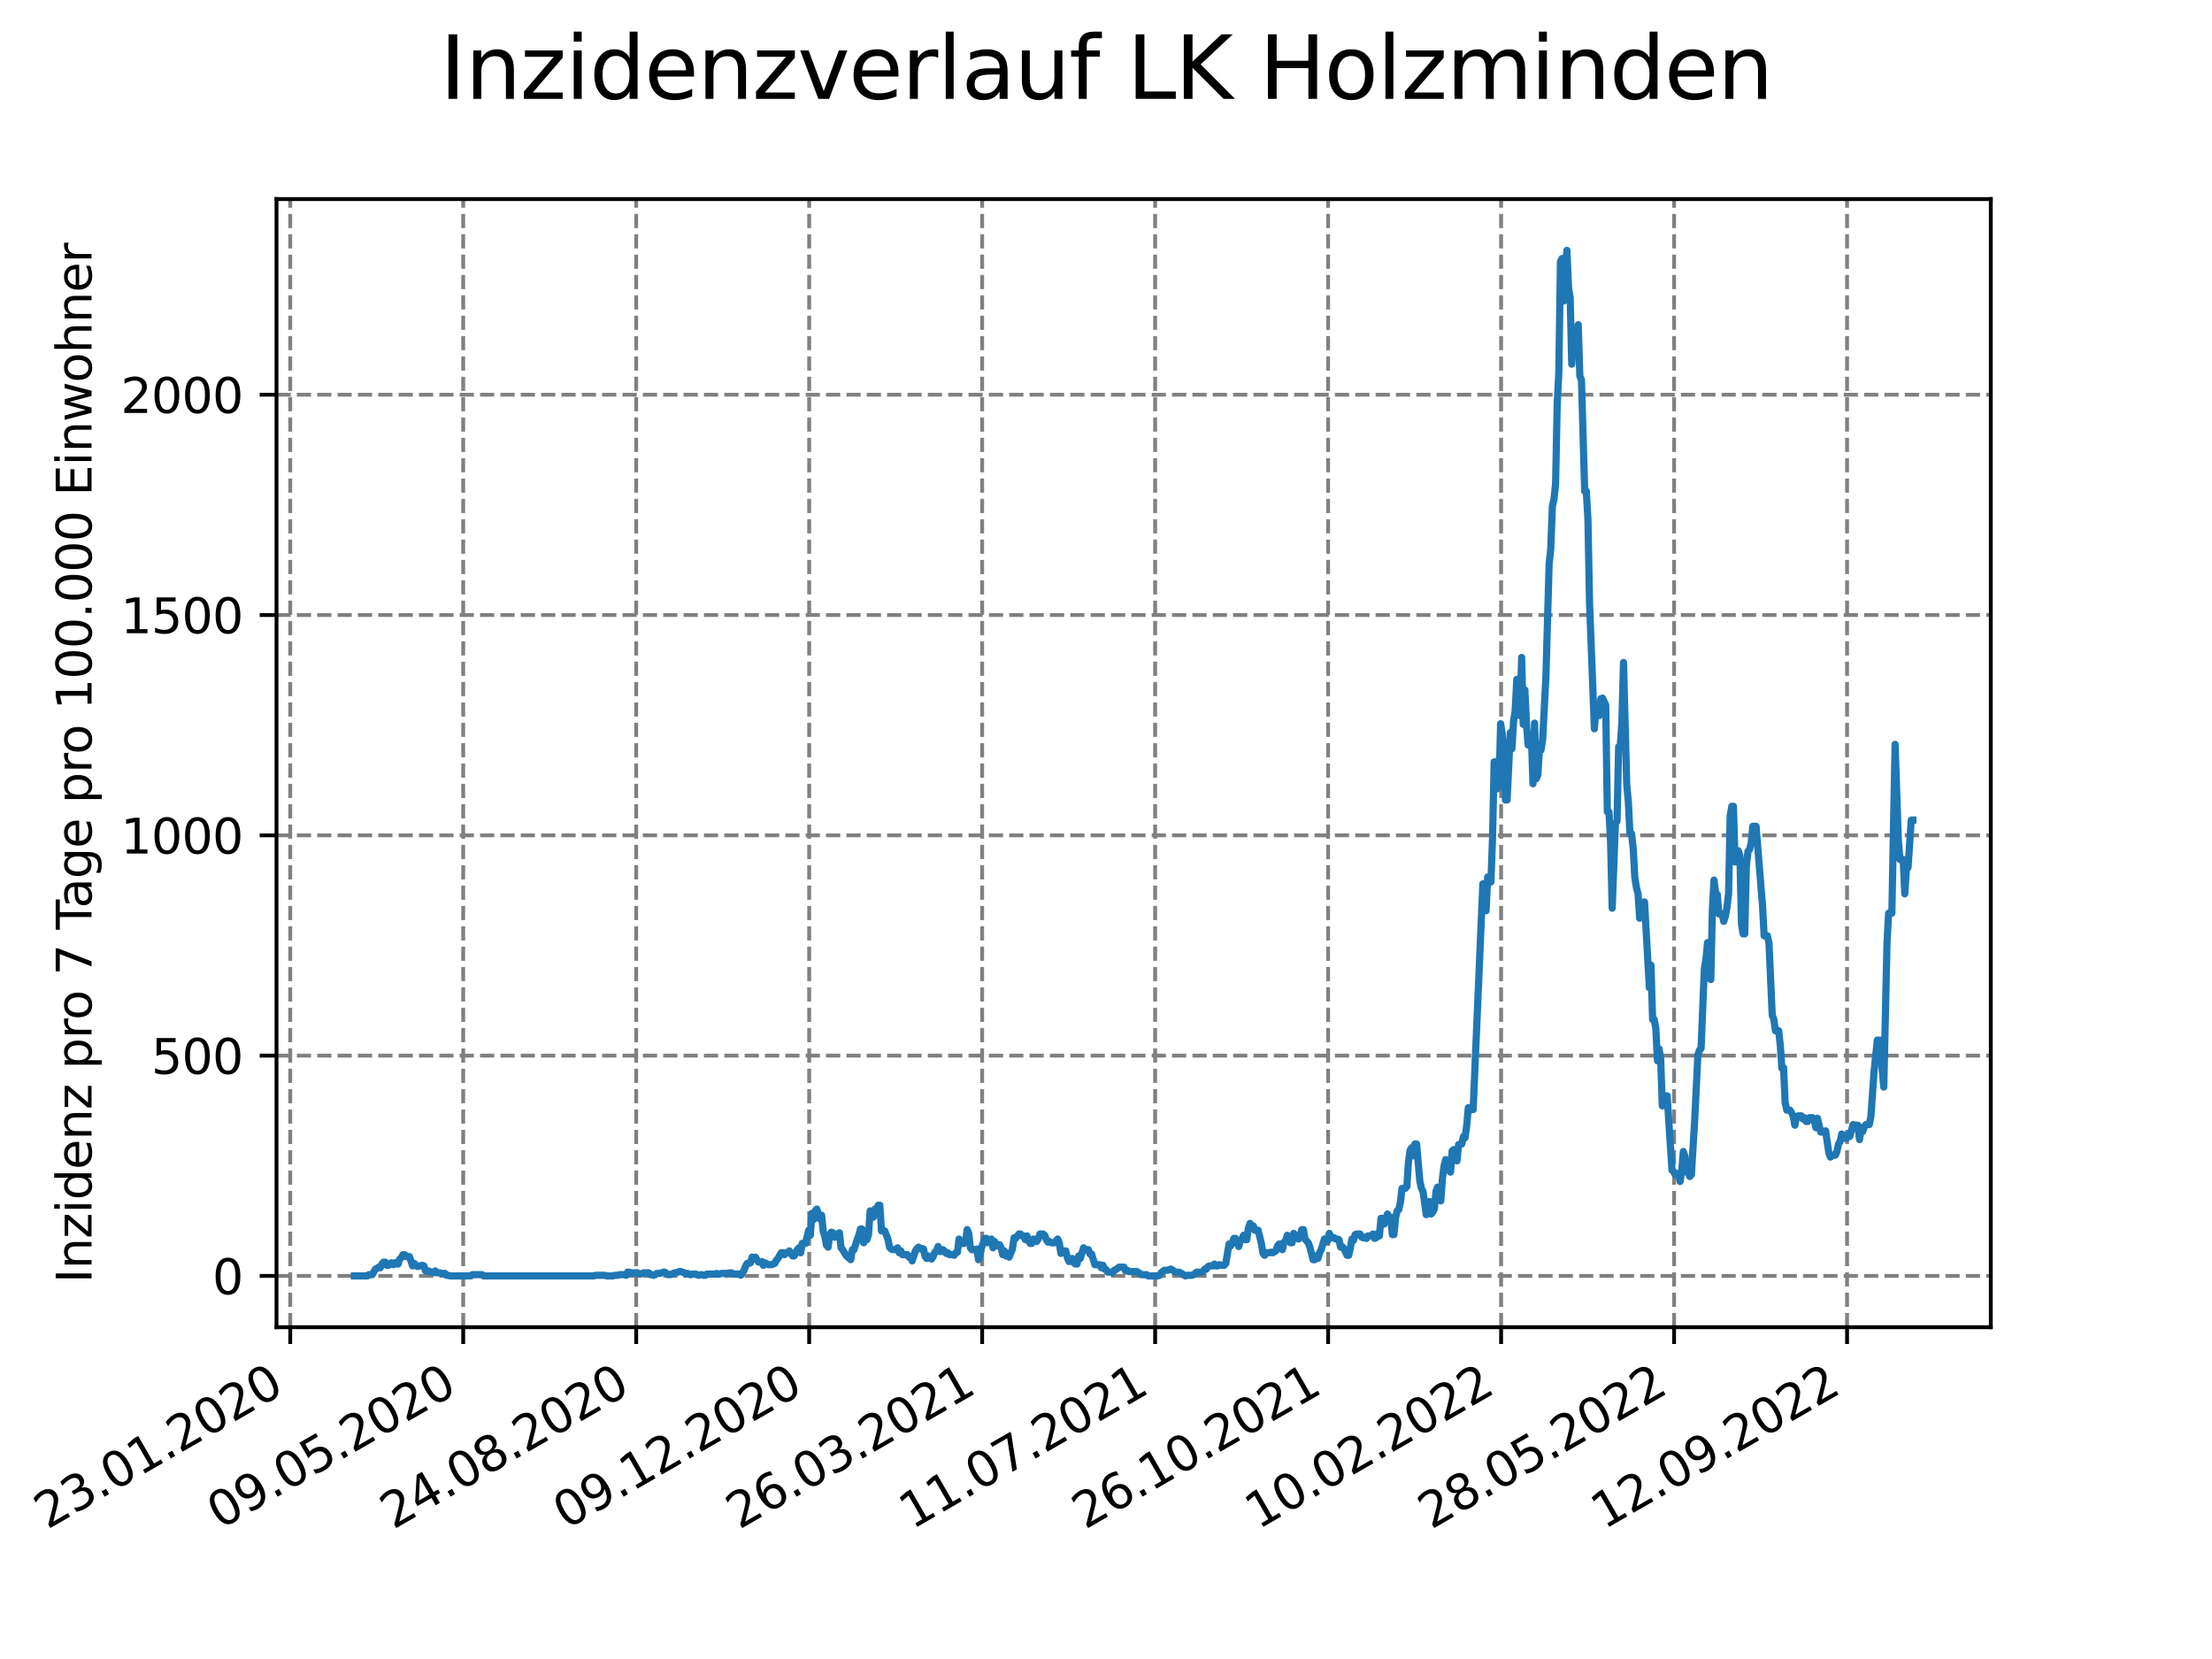 <?xml version="1.0" encoding="utf-8" standalone="no"?>
<!DOCTYPE svg PUBLIC "-//W3C//DTD SVG 1.1//EN"
  "http://www.w3.org/Graphics/SVG/1.1/DTD/svg11.dtd">
<svg xmlns:xlink="http://www.w3.org/1999/xlink" width="460.8pt" height="345.6pt" viewBox="0 0 460.8 345.6" xmlns="http://www.w3.org/2000/svg" version="1.1">
 <defs>
  <style type="text/css">*{stroke-linejoin: round; stroke-linecap: butt}</style>
 </defs>
 <g id="figure_1">
  <g id="patch_1">
   <path d="M 0 345.6 
L 460.8 345.6 
L 460.8 0 
L 0 0 
z
" style="fill: #ffffff"/>
  </g>
  <g id="axes_1">
   <g id="patch_2">
    <path d="M 57.6 276.48 
L 414.72 276.48 
L 414.72 41.472 
L 57.6 41.472 
z
" style="fill: #ffffff"/>
   </g>
   <g id="matplotlib.axis_1">
    <g id="xtick_1">
     <g id="line2d_1">
      <path d="M 60.46 276.48 
L 60.46 41.472 
" clip-path="url(#pd2c8b1f135)" style="fill: none; stroke-dasharray: 2.96,1.28; stroke-dashoffset: 0; stroke: #808080; stroke-width: 0.8"/>
     </g>
     <g id="line2d_2">
      <defs>
       <path id="m8e49248d41" d="M 0 0 
L 0 3.5 
" style="stroke: #000000; stroke-width: 0.8"/>
      </defs>
      <g>
       <use xlink:href="#m8e49248d41" x="60.46" y="276.48" style="stroke: #000000; stroke-width: 0.8"/>
      </g>
     </g>
     <g id="text_1">
      <!-- 23.01.2020 -->
      <g transform="translate(9.835 318.689) rotate(-30) scale(0.1 -0.1)">
       <defs>
        <path id="DejaVuSans-32" d="M 1228 531 
L 3431 531 
L 3431 0 
L 469 0 
L 469 531 
Q 828 903 1448 1529 
Q 2069 2156 2228 2338 
Q 2531 2678 2651 2914 
Q 2772 3150 2772 3378 
Q 2772 3750 2511 3984 
Q 2250 4219 1831 4219 
Q 1534 4219 1204 4116 
Q 875 4013 500 3803 
L 500 4441 
Q 881 4594 1212 4672 
Q 1544 4750 1819 4750 
Q 2544 4750 2975 4387 
Q 3406 4025 3406 3419 
Q 3406 3131 3298 2873 
Q 3191 2616 2906 2266 
Q 2828 2175 2409 1742 
Q 1991 1309 1228 531 
z
" transform="scale(0.016)"/>
        <path id="DejaVuSans-33" d="M 2597 2516 
Q 3050 2419 3304 2112 
Q 3559 1806 3559 1356 
Q 3559 666 3084 287 
Q 2609 -91 1734 -91 
Q 1441 -91 1130 -33 
Q 819 25 488 141 
L 488 750 
Q 750 597 1062 519 
Q 1375 441 1716 441 
Q 2309 441 2620 675 
Q 2931 909 2931 1356 
Q 2931 1769 2642 2001 
Q 2353 2234 1838 2234 
L 1294 2234 
L 1294 2753 
L 1863 2753 
Q 2328 2753 2575 2939 
Q 2822 3125 2822 3475 
Q 2822 3834 2567 4026 
Q 2313 4219 1838 4219 
Q 1578 4219 1281 4162 
Q 984 4106 628 3988 
L 628 4550 
Q 988 4650 1302 4700 
Q 1616 4750 1894 4750 
Q 2613 4750 3031 4423 
Q 3450 4097 3450 3541 
Q 3450 3153 3228 2886 
Q 3006 2619 2597 2516 
z
" transform="scale(0.016)"/>
        <path id="DejaVuSans-2e" d="M 684 794 
L 1344 794 
L 1344 0 
L 684 0 
L 684 794 
z
" transform="scale(0.016)"/>
        <path id="DejaVuSans-30" d="M 2034 4250 
Q 1547 4250 1301 3770 
Q 1056 3291 1056 2328 
Q 1056 1369 1301 889 
Q 1547 409 2034 409 
Q 2525 409 2770 889 
Q 3016 1369 3016 2328 
Q 3016 3291 2770 3770 
Q 2525 4250 2034 4250 
z
M 2034 4750 
Q 2819 4750 3233 4129 
Q 3647 3509 3647 2328 
Q 3647 1150 3233 529 
Q 2819 -91 2034 -91 
Q 1250 -91 836 529 
Q 422 1150 422 2328 
Q 422 3509 836 4129 
Q 1250 4750 2034 4750 
z
" transform="scale(0.016)"/>
        <path id="DejaVuSans-31" d="M 794 531 
L 1825 531 
L 1825 4091 
L 703 3866 
L 703 4441 
L 1819 4666 
L 2450 4666 
L 2450 531 
L 3481 531 
L 3481 0 
L 794 0 
L 794 531 
z
" transform="scale(0.016)"/>
       </defs>
       <use xlink:href="#DejaVuSans-32"/>
       <use xlink:href="#DejaVuSans-33" x="63.623"/>
       <use xlink:href="#DejaVuSans-2e" x="127.246"/>
       <use xlink:href="#DejaVuSans-30" x="159.033"/>
       <use xlink:href="#DejaVuSans-31" x="222.656"/>
       <use xlink:href="#DejaVuSans-2e" x="286.279"/>
       <use xlink:href="#DejaVuSans-32" x="318.066"/>
       <use xlink:href="#DejaVuSans-30" x="381.689"/>
       <use xlink:href="#DejaVuSans-32" x="445.312"/>
       <use xlink:href="#DejaVuSans-30" x="508.936"/>
      </g>
     </g>
    </g>
    <g id="xtick_2">
     <g id="line2d_3">
      <path d="M 96.495 276.48 
L 96.495 41.472 
" clip-path="url(#pd2c8b1f135)" style="fill: none; stroke-dasharray: 2.96,1.28; stroke-dashoffset: 0; stroke: #808080; stroke-width: 0.8"/>
     </g>
     <g id="line2d_4">
      <g>
       <use xlink:href="#m8e49248d41" x="96.495" y="276.48" style="stroke: #000000; stroke-width: 0.8"/>
      </g>
     </g>
     <g id="text_2">
      <!-- 09.05.2020 -->
      <g transform="translate(45.87 318.689) rotate(-30) scale(0.1 -0.1)">
       <defs>
        <path id="DejaVuSans-39" d="M 703 97 
L 703 672 
Q 941 559 1184 500 
Q 1428 441 1663 441 
Q 2288 441 2617 861 
Q 2947 1281 2994 2138 
Q 2813 1869 2534 1725 
Q 2256 1581 1919 1581 
Q 1219 1581 811 2004 
Q 403 2428 403 3163 
Q 403 3881 828 4315 
Q 1253 4750 1959 4750 
Q 2769 4750 3195 4129 
Q 3622 3509 3622 2328 
Q 3622 1225 3098 567 
Q 2575 -91 1691 -91 
Q 1453 -91 1209 -44 
Q 966 3 703 97 
z
M 1959 2075 
Q 2384 2075 2632 2365 
Q 2881 2656 2881 3163 
Q 2881 3666 2632 3958 
Q 2384 4250 1959 4250 
Q 1534 4250 1286 3958 
Q 1038 3666 1038 3163 
Q 1038 2656 1286 2365 
Q 1534 2075 1959 2075 
z
" transform="scale(0.016)"/>
        <path id="DejaVuSans-35" d="M 691 4666 
L 3169 4666 
L 3169 4134 
L 1269 4134 
L 1269 2991 
Q 1406 3038 1543 3061 
Q 1681 3084 1819 3084 
Q 2600 3084 3056 2656 
Q 3513 2228 3513 1497 
Q 3513 744 3044 326 
Q 2575 -91 1722 -91 
Q 1428 -91 1123 -41 
Q 819 9 494 109 
L 494 744 
Q 775 591 1075 516 
Q 1375 441 1709 441 
Q 2250 441 2565 725 
Q 2881 1009 2881 1497 
Q 2881 1984 2565 2268 
Q 2250 2553 1709 2553 
Q 1456 2553 1204 2497 
Q 953 2441 691 2322 
L 691 4666 
z
" transform="scale(0.016)"/>
       </defs>
       <use xlink:href="#DejaVuSans-30"/>
       <use xlink:href="#DejaVuSans-39" x="63.623"/>
       <use xlink:href="#DejaVuSans-2e" x="127.246"/>
       <use xlink:href="#DejaVuSans-30" x="159.033"/>
       <use xlink:href="#DejaVuSans-35" x="222.656"/>
       <use xlink:href="#DejaVuSans-2e" x="286.279"/>
       <use xlink:href="#DejaVuSans-32" x="318.066"/>
       <use xlink:href="#DejaVuSans-30" x="381.689"/>
       <use xlink:href="#DejaVuSans-32" x="445.312"/>
       <use xlink:href="#DejaVuSans-30" x="508.936"/>
      </g>
     </g>
    </g>
    <g id="xtick_3">
     <g id="line2d_5">
      <path d="M 132.53 276.48 
L 132.53 41.472 
" clip-path="url(#pd2c8b1f135)" style="fill: none; stroke-dasharray: 2.96,1.28; stroke-dashoffset: 0; stroke: #808080; stroke-width: 0.8"/>
     </g>
     <g id="line2d_6">
      <g>
       <use xlink:href="#m8e49248d41" x="132.53" y="276.48" style="stroke: #000000; stroke-width: 0.8"/>
      </g>
     </g>
     <g id="text_3">
      <!-- 24.08.2020 -->
      <g transform="translate(81.905 318.689) rotate(-30) scale(0.1 -0.1)">
       <defs>
        <path id="DejaVuSans-34" d="M 2419 4116 
L 825 1625 
L 2419 1625 
L 2419 4116 
z
M 2253 4666 
L 3047 4666 
L 3047 1625 
L 3713 1625 
L 3713 1100 
L 3047 1100 
L 3047 0 
L 2419 0 
L 2419 1100 
L 313 1100 
L 313 1709 
L 2253 4666 
z
" transform="scale(0.016)"/>
        <path id="DejaVuSans-38" d="M 2034 2216 
Q 1584 2216 1326 1975 
Q 1069 1734 1069 1313 
Q 1069 891 1326 650 
Q 1584 409 2034 409 
Q 2484 409 2743 651 
Q 3003 894 3003 1313 
Q 3003 1734 2745 1975 
Q 2488 2216 2034 2216 
z
M 1403 2484 
Q 997 2584 770 2862 
Q 544 3141 544 3541 
Q 544 4100 942 4425 
Q 1341 4750 2034 4750 
Q 2731 4750 3128 4425 
Q 3525 4100 3525 3541 
Q 3525 3141 3298 2862 
Q 3072 2584 2669 2484 
Q 3125 2378 3379 2068 
Q 3634 1759 3634 1313 
Q 3634 634 3220 271 
Q 2806 -91 2034 -91 
Q 1263 -91 848 271 
Q 434 634 434 1313 
Q 434 1759 690 2068 
Q 947 2378 1403 2484 
z
M 1172 3481 
Q 1172 3119 1398 2916 
Q 1625 2713 2034 2713 
Q 2441 2713 2670 2916 
Q 2900 3119 2900 3481 
Q 2900 3844 2670 4047 
Q 2441 4250 2034 4250 
Q 1625 4250 1398 4047 
Q 1172 3844 1172 3481 
z
" transform="scale(0.016)"/>
       </defs>
       <use xlink:href="#DejaVuSans-32"/>
       <use xlink:href="#DejaVuSans-34" x="63.623"/>
       <use xlink:href="#DejaVuSans-2e" x="127.246"/>
       <use xlink:href="#DejaVuSans-30" x="159.033"/>
       <use xlink:href="#DejaVuSans-38" x="222.656"/>
       <use xlink:href="#DejaVuSans-2e" x="286.279"/>
       <use xlink:href="#DejaVuSans-32" x="318.066"/>
       <use xlink:href="#DejaVuSans-30" x="381.689"/>
       <use xlink:href="#DejaVuSans-32" x="445.312"/>
       <use xlink:href="#DejaVuSans-30" x="508.936"/>
      </g>
     </g>
    </g>
    <g id="xtick_4">
     <g id="line2d_7">
      <path d="M 168.566 276.48 
L 168.566 41.472 
" clip-path="url(#pd2c8b1f135)" style="fill: none; stroke-dasharray: 2.96,1.28; stroke-dashoffset: 0; stroke: #808080; stroke-width: 0.8"/>
     </g>
     <g id="line2d_8">
      <g>
       <use xlink:href="#m8e49248d41" x="168.566" y="276.48" style="stroke: #000000; stroke-width: 0.8"/>
      </g>
     </g>
     <g id="text_4">
      <!-- 09.12.2020 -->
      <g transform="translate(117.941 318.689) rotate(-30) scale(0.1 -0.1)">
       <use xlink:href="#DejaVuSans-30"/>
       <use xlink:href="#DejaVuSans-39" x="63.623"/>
       <use xlink:href="#DejaVuSans-2e" x="127.246"/>
       <use xlink:href="#DejaVuSans-31" x="159.033"/>
       <use xlink:href="#DejaVuSans-32" x="222.656"/>
       <use xlink:href="#DejaVuSans-2e" x="286.279"/>
       <use xlink:href="#DejaVuSans-32" x="318.066"/>
       <use xlink:href="#DejaVuSans-30" x="381.689"/>
       <use xlink:href="#DejaVuSans-32" x="445.312"/>
       <use xlink:href="#DejaVuSans-30" x="508.936"/>
      </g>
     </g>
    </g>
    <g id="xtick_5">
     <g id="line2d_9">
      <path d="M 204.601 276.48 
L 204.601 41.472 
" clip-path="url(#pd2c8b1f135)" style="fill: none; stroke-dasharray: 2.96,1.28; stroke-dashoffset: 0; stroke: #808080; stroke-width: 0.8"/>
     </g>
     <g id="line2d_10">
      <g>
       <use xlink:href="#m8e49248d41" x="204.601" y="276.48" style="stroke: #000000; stroke-width: 0.8"/>
      </g>
     </g>
     <g id="text_5">
      <!-- 26.03.2021 -->
      <g transform="translate(153.976 318.689) rotate(-30) scale(0.1 -0.1)">
       <defs>
        <path id="DejaVuSans-36" d="M 2113 2584 
Q 1688 2584 1439 2293 
Q 1191 2003 1191 1497 
Q 1191 994 1439 701 
Q 1688 409 2113 409 
Q 2538 409 2786 701 
Q 3034 994 3034 1497 
Q 3034 2003 2786 2293 
Q 2538 2584 2113 2584 
z
M 3366 4563 
L 3366 3988 
Q 3128 4100 2886 4159 
Q 2644 4219 2406 4219 
Q 1781 4219 1451 3797 
Q 1122 3375 1075 2522 
Q 1259 2794 1537 2939 
Q 1816 3084 2150 3084 
Q 2853 3084 3261 2657 
Q 3669 2231 3669 1497 
Q 3669 778 3244 343 
Q 2819 -91 2113 -91 
Q 1303 -91 875 529 
Q 447 1150 447 2328 
Q 447 3434 972 4092 
Q 1497 4750 2381 4750 
Q 2619 4750 2861 4703 
Q 3103 4656 3366 4563 
z
" transform="scale(0.016)"/>
       </defs>
       <use xlink:href="#DejaVuSans-32"/>
       <use xlink:href="#DejaVuSans-36" x="63.623"/>
       <use xlink:href="#DejaVuSans-2e" x="127.246"/>
       <use xlink:href="#DejaVuSans-30" x="159.033"/>
       <use xlink:href="#DejaVuSans-33" x="222.656"/>
       <use xlink:href="#DejaVuSans-2e" x="286.279"/>
       <use xlink:href="#DejaVuSans-32" x="318.066"/>
       <use xlink:href="#DejaVuSans-30" x="381.689"/>
       <use xlink:href="#DejaVuSans-32" x="445.312"/>
       <use xlink:href="#DejaVuSans-31" x="508.936"/>
      </g>
     </g>
    </g>
    <g id="xtick_6">
     <g id="line2d_11">
      <path d="M 240.636 276.48 
L 240.636 41.472 
" clip-path="url(#pd2c8b1f135)" style="fill: none; stroke-dasharray: 2.96,1.28; stroke-dashoffset: 0; stroke: #808080; stroke-width: 0.8"/>
     </g>
     <g id="line2d_12">
      <g>
       <use xlink:href="#m8e49248d41" x="240.636" y="276.48" style="stroke: #000000; stroke-width: 0.8"/>
      </g>
     </g>
     <g id="text_6">
      <!-- 11.07.2021 -->
      <g transform="translate(190.011 318.689) rotate(-30) scale(0.1 -0.1)">
       <defs>
        <path id="DejaVuSans-37" d="M 525 4666 
L 3525 4666 
L 3525 4397 
L 1831 0 
L 1172 0 
L 2766 4134 
L 525 4134 
L 525 4666 
z
" transform="scale(0.016)"/>
       </defs>
       <use xlink:href="#DejaVuSans-31"/>
       <use xlink:href="#DejaVuSans-31" x="63.623"/>
       <use xlink:href="#DejaVuSans-2e" x="127.246"/>
       <use xlink:href="#DejaVuSans-30" x="159.033"/>
       <use xlink:href="#DejaVuSans-37" x="222.656"/>
       <use xlink:href="#DejaVuSans-2e" x="286.279"/>
       <use xlink:href="#DejaVuSans-32" x="318.066"/>
       <use xlink:href="#DejaVuSans-30" x="381.689"/>
       <use xlink:href="#DejaVuSans-32" x="445.312"/>
       <use xlink:href="#DejaVuSans-31" x="508.936"/>
      </g>
     </g>
    </g>
    <g id="xtick_7">
     <g id="line2d_13">
      <path d="M 276.672 276.48 
L 276.672 41.472 
" clip-path="url(#pd2c8b1f135)" style="fill: none; stroke-dasharray: 2.96,1.28; stroke-dashoffset: 0; stroke: #808080; stroke-width: 0.8"/>
     </g>
     <g id="line2d_14">
      <g>
       <use xlink:href="#m8e49248d41" x="276.672" y="276.48" style="stroke: #000000; stroke-width: 0.8"/>
      </g>
     </g>
     <g id="text_7">
      <!-- 26.10.2021 -->
      <g transform="translate(226.046 318.689) rotate(-30) scale(0.1 -0.1)">
       <use xlink:href="#DejaVuSans-32"/>
       <use xlink:href="#DejaVuSans-36" x="63.623"/>
       <use xlink:href="#DejaVuSans-2e" x="127.246"/>
       <use xlink:href="#DejaVuSans-31" x="159.033"/>
       <use xlink:href="#DejaVuSans-30" x="222.656"/>
       <use xlink:href="#DejaVuSans-2e" x="286.279"/>
       <use xlink:href="#DejaVuSans-32" x="318.066"/>
       <use xlink:href="#DejaVuSans-30" x="381.689"/>
       <use xlink:href="#DejaVuSans-32" x="445.312"/>
       <use xlink:href="#DejaVuSans-31" x="508.936"/>
      </g>
     </g>
    </g>
    <g id="xtick_8">
     <g id="line2d_15">
      <path d="M 312.707 276.48 
L 312.707 41.472 
" clip-path="url(#pd2c8b1f135)" style="fill: none; stroke-dasharray: 2.96,1.28; stroke-dashoffset: 0; stroke: #808080; stroke-width: 0.8"/>
     </g>
     <g id="line2d_16">
      <g>
       <use xlink:href="#m8e49248d41" x="312.707" y="276.48" style="stroke: #000000; stroke-width: 0.8"/>
      </g>
     </g>
     <g id="text_8">
      <!-- 10.02.2022 -->
      <g transform="translate(262.082 318.689) rotate(-30) scale(0.1 -0.1)">
       <use xlink:href="#DejaVuSans-31"/>
       <use xlink:href="#DejaVuSans-30" x="63.623"/>
       <use xlink:href="#DejaVuSans-2e" x="127.246"/>
       <use xlink:href="#DejaVuSans-30" x="159.033"/>
       <use xlink:href="#DejaVuSans-32" x="222.656"/>
       <use xlink:href="#DejaVuSans-2e" x="286.279"/>
       <use xlink:href="#DejaVuSans-32" x="318.066"/>
       <use xlink:href="#DejaVuSans-30" x="381.689"/>
       <use xlink:href="#DejaVuSans-32" x="445.312"/>
       <use xlink:href="#DejaVuSans-32" x="508.936"/>
      </g>
     </g>
    </g>
    <g id="xtick_9">
     <g id="line2d_17">
      <path d="M 348.742 276.48 
L 348.742 41.472 
" clip-path="url(#pd2c8b1f135)" style="fill: none; stroke-dasharray: 2.96,1.28; stroke-dashoffset: 0; stroke: #808080; stroke-width: 0.8"/>
     </g>
     <g id="line2d_18">
      <g>
       <use xlink:href="#m8e49248d41" x="348.742" y="276.48" style="stroke: #000000; stroke-width: 0.8"/>
      </g>
     </g>
     <g id="text_9">
      <!-- 28.05.2022 -->
      <g transform="translate(298.117 318.689) rotate(-30) scale(0.1 -0.1)">
       <use xlink:href="#DejaVuSans-32"/>
       <use xlink:href="#DejaVuSans-38" x="63.623"/>
       <use xlink:href="#DejaVuSans-2e" x="127.246"/>
       <use xlink:href="#DejaVuSans-30" x="159.033"/>
       <use xlink:href="#DejaVuSans-35" x="222.656"/>
       <use xlink:href="#DejaVuSans-2e" x="286.279"/>
       <use xlink:href="#DejaVuSans-32" x="318.066"/>
       <use xlink:href="#DejaVuSans-30" x="381.689"/>
       <use xlink:href="#DejaVuSans-32" x="445.312"/>
       <use xlink:href="#DejaVuSans-32" x="508.936"/>
      </g>
     </g>
    </g>
    <g id="xtick_10">
     <g id="line2d_19">
      <path d="M 384.778 276.48 
L 384.778 41.472 
" clip-path="url(#pd2c8b1f135)" style="fill: none; stroke-dasharray: 2.96,1.28; stroke-dashoffset: 0; stroke: #808080; stroke-width: 0.8"/>
     </g>
     <g id="line2d_20">
      <g>
       <use xlink:href="#m8e49248d41" x="384.778" y="276.48" style="stroke: #000000; stroke-width: 0.8"/>
      </g>
     </g>
     <g id="text_10">
      <!-- 12.09.2022 -->
      <g transform="translate(334.152 318.689) rotate(-30) scale(0.1 -0.1)">
       <use xlink:href="#DejaVuSans-31"/>
       <use xlink:href="#DejaVuSans-32" x="63.623"/>
       <use xlink:href="#DejaVuSans-2e" x="127.246"/>
       <use xlink:href="#DejaVuSans-30" x="159.033"/>
       <use xlink:href="#DejaVuSans-39" x="222.656"/>
       <use xlink:href="#DejaVuSans-2e" x="286.279"/>
       <use xlink:href="#DejaVuSans-32" x="318.066"/>
       <use xlink:href="#DejaVuSans-30" x="381.689"/>
       <use xlink:href="#DejaVuSans-32" x="445.312"/>
       <use xlink:href="#DejaVuSans-32" x="508.936"/>
      </g>
     </g>
    </g>
   </g>
   <g id="matplotlib.axis_2">
    <g id="ytick_1">
     <g id="line2d_21">
      <path d="M 57.6 265.798 
L 414.72 265.798 
" clip-path="url(#pd2c8b1f135)" style="fill: none; stroke-dasharray: 2.96,1.28; stroke-dashoffset: 0; stroke: #808080; stroke-width: 0.8"/>
     </g>
     <g id="line2d_22">
      <defs>
       <path id="m8faf5e41c6" d="M 0 0 
L -3.5 0 
" style="stroke: #000000; stroke-width: 0.8"/>
      </defs>
      <g>
       <use xlink:href="#m8faf5e41c6" x="57.6" y="265.798" style="stroke: #000000; stroke-width: 0.8"/>
      </g>
     </g>
     <g id="text_11">
      <!-- 0 -->
      <g transform="translate(44.237 269.597) scale(0.1 -0.1)">
       <use xlink:href="#DejaVuSans-30"/>
      </g>
     </g>
    </g>
    <g id="ytick_2">
     <g id="line2d_23">
      <path d="M 57.6 219.905 
L 414.72 219.905 
" clip-path="url(#pd2c8b1f135)" style="fill: none; stroke-dasharray: 2.96,1.28; stroke-dashoffset: 0; stroke: #808080; stroke-width: 0.8"/>
     </g>
     <g id="line2d_24">
      <g>
       <use xlink:href="#m8faf5e41c6" x="57.6" y="219.905" style="stroke: #000000; stroke-width: 0.8"/>
      </g>
     </g>
     <g id="text_12">
      <!-- 500 -->
      <g transform="translate(31.512 223.704) scale(0.1 -0.1)">
       <use xlink:href="#DejaVuSans-35"/>
       <use xlink:href="#DejaVuSans-30" x="63.623"/>
       <use xlink:href="#DejaVuSans-30" x="127.246"/>
      </g>
     </g>
    </g>
    <g id="ytick_3">
     <g id="line2d_25">
      <path d="M 57.6 174.012 
L 414.72 174.012 
" clip-path="url(#pd2c8b1f135)" style="fill: none; stroke-dasharray: 2.96,1.28; stroke-dashoffset: 0; stroke: #808080; stroke-width: 0.8"/>
     </g>
     <g id="line2d_26">
      <g>
       <use xlink:href="#m8faf5e41c6" x="57.6" y="174.012" style="stroke: #000000; stroke-width: 0.8"/>
      </g>
     </g>
     <g id="text_13">
      <!-- 1000 -->
      <g transform="translate(25.15 177.811) scale(0.1 -0.1)">
       <use xlink:href="#DejaVuSans-31"/>
       <use xlink:href="#DejaVuSans-30" x="63.623"/>
       <use xlink:href="#DejaVuSans-30" x="127.246"/>
       <use xlink:href="#DejaVuSans-30" x="190.869"/>
      </g>
     </g>
    </g>
    <g id="ytick_4">
     <g id="line2d_27">
      <path d="M 57.6 128.119 
L 414.72 128.119 
" clip-path="url(#pd2c8b1f135)" style="fill: none; stroke-dasharray: 2.96,1.28; stroke-dashoffset: 0; stroke: #808080; stroke-width: 0.8"/>
     </g>
     <g id="line2d_28">
      <g>
       <use xlink:href="#m8faf5e41c6" x="57.6" y="128.119" style="stroke: #000000; stroke-width: 0.8"/>
      </g>
     </g>
     <g id="text_14">
      <!-- 1500 -->
      <g transform="translate(25.15 131.918) scale(0.1 -0.1)">
       <use xlink:href="#DejaVuSans-31"/>
       <use xlink:href="#DejaVuSans-35" x="63.623"/>
       <use xlink:href="#DejaVuSans-30" x="127.246"/>
       <use xlink:href="#DejaVuSans-30" x="190.869"/>
      </g>
     </g>
    </g>
    <g id="ytick_5">
     <g id="line2d_29">
      <path d="M 57.6 82.226 
L 414.72 82.226 
" clip-path="url(#pd2c8b1f135)" style="fill: none; stroke-dasharray: 2.96,1.28; stroke-dashoffset: 0; stroke: #808080; stroke-width: 0.8"/>
     </g>
     <g id="line2d_30">
      <g>
       <use xlink:href="#m8faf5e41c6" x="57.6" y="82.226" style="stroke: #000000; stroke-width: 0.8"/>
      </g>
     </g>
     <g id="text_15">
      <!-- 2000 -->
      <g transform="translate(25.15 86.025) scale(0.1 -0.1)">
       <use xlink:href="#DejaVuSans-32"/>
       <use xlink:href="#DejaVuSans-30" x="63.623"/>
       <use xlink:href="#DejaVuSans-30" x="127.246"/>
       <use xlink:href="#DejaVuSans-30" x="190.869"/>
      </g>
     </g>
    </g>
    <g id="text_16">
     <!-- Inzidenz pro 7 Tage pro 100.000 Einwohner -->
     <g transform="translate(19.07 267.301) rotate(-90) scale(0.1 -0.1)">
      <defs>
       <path id="DejaVuSans-49" d="M 628 4666 
L 1259 4666 
L 1259 0 
L 628 0 
L 628 4666 
z
" transform="scale(0.016)"/>
       <path id="DejaVuSans-6e" d="M 3513 2113 
L 3513 0 
L 2938 0 
L 2938 2094 
Q 2938 2591 2744 2837 
Q 2550 3084 2163 3084 
Q 1697 3084 1428 2787 
Q 1159 2491 1159 1978 
L 1159 0 
L 581 0 
L 581 3500 
L 1159 3500 
L 1159 2956 
Q 1366 3272 1645 3428 
Q 1925 3584 2291 3584 
Q 2894 3584 3203 3211 
Q 3513 2838 3513 2113 
z
" transform="scale(0.016)"/>
       <path id="DejaVuSans-7a" d="M 353 3500 
L 3084 3500 
L 3084 2975 
L 922 459 
L 3084 459 
L 3084 0 
L 275 0 
L 275 525 
L 2438 3041 
L 353 3041 
L 353 3500 
z
" transform="scale(0.016)"/>
       <path id="DejaVuSans-69" d="M 603 3500 
L 1178 3500 
L 1178 0 
L 603 0 
L 603 3500 
z
M 603 4863 
L 1178 4863 
L 1178 4134 
L 603 4134 
L 603 4863 
z
" transform="scale(0.016)"/>
       <path id="DejaVuSans-64" d="M 2906 2969 
L 2906 4863 
L 3481 4863 
L 3481 0 
L 2906 0 
L 2906 525 
Q 2725 213 2448 61 
Q 2172 -91 1784 -91 
Q 1150 -91 751 415 
Q 353 922 353 1747 
Q 353 2572 751 3078 
Q 1150 3584 1784 3584 
Q 2172 3584 2448 3432 
Q 2725 3281 2906 2969 
z
M 947 1747 
Q 947 1113 1208 752 
Q 1469 391 1925 391 
Q 2381 391 2643 752 
Q 2906 1113 2906 1747 
Q 2906 2381 2643 2742 
Q 2381 3103 1925 3103 
Q 1469 3103 1208 2742 
Q 947 2381 947 1747 
z
" transform="scale(0.016)"/>
       <path id="DejaVuSans-65" d="M 3597 1894 
L 3597 1613 
L 953 1613 
Q 991 1019 1311 708 
Q 1631 397 2203 397 
Q 2534 397 2845 478 
Q 3156 559 3463 722 
L 3463 178 
Q 3153 47 2828 -22 
Q 2503 -91 2169 -91 
Q 1331 -91 842 396 
Q 353 884 353 1716 
Q 353 2575 817 3079 
Q 1281 3584 2069 3584 
Q 2775 3584 3186 3129 
Q 3597 2675 3597 1894 
z
M 3022 2063 
Q 3016 2534 2758 2815 
Q 2500 3097 2075 3097 
Q 1594 3097 1305 2825 
Q 1016 2553 972 2059 
L 3022 2063 
z
" transform="scale(0.016)"/>
       <path id="DejaVuSans-20" transform="scale(0.016)"/>
       <path id="DejaVuSans-70" d="M 1159 525 
L 1159 -1331 
L 581 -1331 
L 581 3500 
L 1159 3500 
L 1159 2969 
Q 1341 3281 1617 3432 
Q 1894 3584 2278 3584 
Q 2916 3584 3314 3078 
Q 3713 2572 3713 1747 
Q 3713 922 3314 415 
Q 2916 -91 2278 -91 
Q 1894 -91 1617 61 
Q 1341 213 1159 525 
z
M 3116 1747 
Q 3116 2381 2855 2742 
Q 2594 3103 2138 3103 
Q 1681 3103 1420 2742 
Q 1159 2381 1159 1747 
Q 1159 1113 1420 752 
Q 1681 391 2138 391 
Q 2594 391 2855 752 
Q 3116 1113 3116 1747 
z
" transform="scale(0.016)"/>
       <path id="DejaVuSans-72" d="M 2631 2963 
Q 2534 3019 2420 3045 
Q 2306 3072 2169 3072 
Q 1681 3072 1420 2755 
Q 1159 2438 1159 1844 
L 1159 0 
L 581 0 
L 581 3500 
L 1159 3500 
L 1159 2956 
Q 1341 3275 1631 3429 
Q 1922 3584 2338 3584 
Q 2397 3584 2469 3576 
Q 2541 3569 2628 3553 
L 2631 2963 
z
" transform="scale(0.016)"/>
       <path id="DejaVuSans-6f" d="M 1959 3097 
Q 1497 3097 1228 2736 
Q 959 2375 959 1747 
Q 959 1119 1226 758 
Q 1494 397 1959 397 
Q 2419 397 2687 759 
Q 2956 1122 2956 1747 
Q 2956 2369 2687 2733 
Q 2419 3097 1959 3097 
z
M 1959 3584 
Q 2709 3584 3137 3096 
Q 3566 2609 3566 1747 
Q 3566 888 3137 398 
Q 2709 -91 1959 -91 
Q 1206 -91 779 398 
Q 353 888 353 1747 
Q 353 2609 779 3096 
Q 1206 3584 1959 3584 
z
" transform="scale(0.016)"/>
       <path id="DejaVuSans-54" d="M -19 4666 
L 3928 4666 
L 3928 4134 
L 2272 4134 
L 2272 0 
L 1638 0 
L 1638 4134 
L -19 4134 
L -19 4666 
z
" transform="scale(0.016)"/>
       <path id="DejaVuSans-61" d="M 2194 1759 
Q 1497 1759 1228 1600 
Q 959 1441 959 1056 
Q 959 750 1161 570 
Q 1363 391 1709 391 
Q 2188 391 2477 730 
Q 2766 1069 2766 1631 
L 2766 1759 
L 2194 1759 
z
M 3341 1997 
L 3341 0 
L 2766 0 
L 2766 531 
Q 2569 213 2275 61 
Q 1981 -91 1556 -91 
Q 1019 -91 701 211 
Q 384 513 384 1019 
Q 384 1609 779 1909 
Q 1175 2209 1959 2209 
L 2766 2209 
L 2766 2266 
Q 2766 2663 2505 2880 
Q 2244 3097 1772 3097 
Q 1472 3097 1187 3025 
Q 903 2953 641 2809 
L 641 3341 
Q 956 3463 1253 3523 
Q 1550 3584 1831 3584 
Q 2591 3584 2966 3190 
Q 3341 2797 3341 1997 
z
" transform="scale(0.016)"/>
       <path id="DejaVuSans-67" d="M 2906 1791 
Q 2906 2416 2648 2759 
Q 2391 3103 1925 3103 
Q 1463 3103 1205 2759 
Q 947 2416 947 1791 
Q 947 1169 1205 825 
Q 1463 481 1925 481 
Q 2391 481 2648 825 
Q 2906 1169 2906 1791 
z
M 3481 434 
Q 3481 -459 3084 -895 
Q 2688 -1331 1869 -1331 
Q 1566 -1331 1297 -1286 
Q 1028 -1241 775 -1147 
L 775 -588 
Q 1028 -725 1275 -790 
Q 1522 -856 1778 -856 
Q 2344 -856 2625 -561 
Q 2906 -266 2906 331 
L 2906 616 
Q 2728 306 2450 153 
Q 2172 0 1784 0 
Q 1141 0 747 490 
Q 353 981 353 1791 
Q 353 2603 747 3093 
Q 1141 3584 1784 3584 
Q 2172 3584 2450 3431 
Q 2728 3278 2906 2969 
L 2906 3500 
L 3481 3500 
L 3481 434 
z
" transform="scale(0.016)"/>
       <path id="DejaVuSans-45" d="M 628 4666 
L 3578 4666 
L 3578 4134 
L 1259 4134 
L 1259 2753 
L 3481 2753 
L 3481 2222 
L 1259 2222 
L 1259 531 
L 3634 531 
L 3634 0 
L 628 0 
L 628 4666 
z
" transform="scale(0.016)"/>
       <path id="DejaVuSans-77" d="M 269 3500 
L 844 3500 
L 1563 769 
L 2278 3500 
L 2956 3500 
L 3675 769 
L 4391 3500 
L 4966 3500 
L 4050 0 
L 3372 0 
L 2619 2869 
L 1863 0 
L 1184 0 
L 269 3500 
z
" transform="scale(0.016)"/>
       <path id="DejaVuSans-68" d="M 3513 2113 
L 3513 0 
L 2938 0 
L 2938 2094 
Q 2938 2591 2744 2837 
Q 2550 3084 2163 3084 
Q 1697 3084 1428 2787 
Q 1159 2491 1159 1978 
L 1159 0 
L 581 0 
L 581 4863 
L 1159 4863 
L 1159 2956 
Q 1366 3272 1645 3428 
Q 1925 3584 2291 3584 
Q 2894 3584 3203 3211 
Q 3513 2838 3513 2113 
z
" transform="scale(0.016)"/>
      </defs>
      <use xlink:href="#DejaVuSans-49"/>
      <use xlink:href="#DejaVuSans-6e" x="29.492"/>
      <use xlink:href="#DejaVuSans-7a" x="92.871"/>
      <use xlink:href="#DejaVuSans-69" x="145.361"/>
      <use xlink:href="#DejaVuSans-64" x="173.145"/>
      <use xlink:href="#DejaVuSans-65" x="236.621"/>
      <use xlink:href="#DejaVuSans-6e" x="298.145"/>
      <use xlink:href="#DejaVuSans-7a" x="361.523"/>
      <use xlink:href="#DejaVuSans-20" x="414.014"/>
      <use xlink:href="#DejaVuSans-70" x="445.801"/>
      <use xlink:href="#DejaVuSans-72" x="509.277"/>
      <use xlink:href="#DejaVuSans-6f" x="548.141"/>
      <use xlink:href="#DejaVuSans-20" x="609.322"/>
      <use xlink:href="#DejaVuSans-37" x="641.109"/>
      <use xlink:href="#DejaVuSans-20" x="704.732"/>
      <use xlink:href="#DejaVuSans-54" x="736.52"/>
      <use xlink:href="#DejaVuSans-61" x="781.104"/>
      <use xlink:href="#DejaVuSans-67" x="842.383"/>
      <use xlink:href="#DejaVuSans-65" x="905.859"/>
      <use xlink:href="#DejaVuSans-20" x="967.383"/>
      <use xlink:href="#DejaVuSans-70" x="999.17"/>
      <use xlink:href="#DejaVuSans-72" x="1062.646"/>
      <use xlink:href="#DejaVuSans-6f" x="1101.51"/>
      <use xlink:href="#DejaVuSans-20" x="1162.691"/>
      <use xlink:href="#DejaVuSans-31" x="1194.479"/>
      <use xlink:href="#DejaVuSans-30" x="1258.102"/>
      <use xlink:href="#DejaVuSans-30" x="1321.725"/>
      <use xlink:href="#DejaVuSans-2e" x="1385.348"/>
      <use xlink:href="#DejaVuSans-30" x="1417.135"/>
      <use xlink:href="#DejaVuSans-30" x="1480.758"/>
      <use xlink:href="#DejaVuSans-30" x="1544.381"/>
      <use xlink:href="#DejaVuSans-20" x="1608.004"/>
      <use xlink:href="#DejaVuSans-45" x="1639.791"/>
      <use xlink:href="#DejaVuSans-69" x="1702.975"/>
      <use xlink:href="#DejaVuSans-6e" x="1730.758"/>
      <use xlink:href="#DejaVuSans-77" x="1794.137"/>
      <use xlink:href="#DejaVuSans-6f" x="1875.924"/>
      <use xlink:href="#DejaVuSans-68" x="1937.105"/>
      <use xlink:href="#DejaVuSans-6e" x="2000.484"/>
      <use xlink:href="#DejaVuSans-65" x="2063.863"/>
      <use xlink:href="#DejaVuSans-72" x="2125.387"/>
     </g>
    </g>
   </g>
   <g id="line2d_31">
    <path d="M 73.833 265.798 
L 76.527 265.798 
L 76.864 265.537 
L 77.537 265.537 
L 78.211 264.365 
L 78.548 264.235 
L 78.884 263.974 
L 79.221 264.104 
L 79.558 263.323 
L 79.895 262.932 
L 80.232 262.932 
L 80.568 263.583 
L 80.905 263.583 
L 81.242 263.192 
L 81.579 263.062 
L 81.915 263.453 
L 82.252 263.062 
L 82.589 263.323 
L 82.926 263.323 
L 83.263 262.281 
L 83.599 262.02 
L 83.936 261.369 
L 84.273 261.369 
L 84.61 261.759 
L 85.283 261.759 
L 85.957 263.713 
L 86.294 263.192 
L 86.967 263.844 
L 87.304 263.713 
L 87.641 263.713 
L 87.977 263.583 
L 88.314 263.713 
L 88.651 264.756 
L 89.325 264.756 
L 89.661 265.016 
L 89.998 265.016 
L 90.335 265.146 
L 90.672 264.756 
L 91.008 265.146 
L 91.682 265.146 
L 92.019 265.277 
L 92.692 265.277 
L 93.029 265.668 
L 93.366 265.668 
L 93.703 265.798 
L 98.081 265.798 
L 98.418 265.537 
L 100.438 265.537 
L 100.775 265.798 
L 123.676 265.798 
L 124.013 265.668 
L 126.033 265.668 
L 126.37 265.798 
L 127.717 265.798 
L 128.054 265.668 
L 128.728 265.668 
L 129.064 265.537 
L 130.075 265.537 
L 130.412 265.668 
L 130.748 265.016 
L 131.085 265.016 
L 131.422 265.146 
L 132.769 265.146 
L 133.106 265.407 
L 133.443 265.407 
L 134.116 265.146 
L 135.126 265.146 
L 135.463 265.537 
L 135.8 265.537 
L 136.137 265.668 
L 136.474 265.537 
L 136.81 265.277 
L 137.484 265.277 
L 138.157 265.016 
L 138.494 265.016 
L 139.168 265.537 
L 139.505 265.537 
L 139.841 265.407 
L 140.178 265.407 
L 140.515 265.146 
L 140.852 265.146 
L 141.525 264.886 
L 141.862 264.886 
L 142.536 265.146 
L 142.872 265.407 
L 143.209 265.277 
L 143.883 265.537 
L 144.219 265.407 
L 144.893 265.407 
L 145.567 265.668 
L 145.903 265.537 
L 146.24 265.537 
L 146.577 265.668 
L 146.914 265.668 
L 147.25 265.407 
L 148.934 265.407 
L 149.271 265.277 
L 149.608 265.407 
L 149.945 265.407 
L 150.281 265.277 
L 151.629 265.277 
L 151.965 265.146 
L 152.302 265.146 
L 152.976 265.407 
L 153.986 265.407 
L 154.323 265.668 
L 154.996 264.625 
L 155.333 263.713 
L 155.67 263.192 
L 156.007 263.192 
L 156.343 263.062 
L 156.68 261.89 
L 157.017 262.15 
L 157.354 261.89 
L 158.027 262.932 
L 158.364 262.932 
L 158.701 262.802 
L 159.038 263.583 
L 159.374 263.062 
L 160.048 263.453 
L 160.722 263.453 
L 161.395 263.192 
L 161.732 262.541 
L 162.069 262.15 
L 162.742 260.978 
L 163.079 260.978 
L 163.416 261.369 
L 163.753 260.978 
L 164.089 260.978 
L 164.426 260.587 
L 165.1 261.629 
L 165.436 261.629 
L 166.11 260.326 
L 166.447 259.936 
L 166.784 260.978 
L 167.12 259.024 
L 167.794 259.024 
L 168.468 256.288 
L 168.804 257.33 
L 169.141 252.771 
L 169.478 254.073 
L 169.815 252.25 
L 170.151 251.859 
L 170.825 253.943 
L 171.162 253.162 
L 171.499 256.549 
L 171.835 257.591 
L 172.172 259.415 
L 172.509 259.805 
L 172.846 257.2 
L 173.182 256.679 
L 173.519 256.809 
L 173.856 257.721 
L 174.866 256.809 
L 175.203 259.936 
L 175.54 260.326 
L 176.213 261.499 
L 177.224 262.411 
L 177.561 260.326 
L 177.897 260.326 
L 178.571 258.242 
L 178.908 257.33 
L 179.244 256.028 
L 179.581 256.028 
L 179.918 258.893 
L 180.255 257.982 
L 180.592 258.242 
L 180.928 257.2 
L 181.265 252.25 
L 181.602 253.552 
L 181.939 253.552 
L 182.275 251.859 
L 182.612 252.119 
L 182.949 251.077 
L 183.286 251.077 
L 183.623 256.418 
L 184.296 256.418 
L 184.97 258.112 
L 185.306 259.805 
L 185.643 260.196 
L 185.98 260.326 
L 186.654 260.326 
L 186.99 259.936 
L 187.327 260.978 
L 187.664 260.587 
L 188.001 261.369 
L 189.011 261.369 
L 189.348 261.89 
L 189.685 261.759 
L 190.021 262.671 
L 190.695 260.587 
L 191.032 260.066 
L 191.368 259.805 
L 191.705 260.196 
L 192.042 260.066 
L 192.379 260.196 
L 192.716 261.759 
L 193.052 262.15 
L 193.389 261.629 
L 194.063 262.281 
L 194.399 261.759 
L 194.736 260.848 
L 195.073 260.587 
L 195.41 259.675 
L 195.747 260.717 
L 196.083 260.717 
L 196.42 260.326 
L 196.757 260.587 
L 197.094 261.108 
L 197.43 260.978 
L 197.767 261.369 
L 198.441 261.369 
L 198.778 261.499 
L 199.114 260.978 
L 199.451 260.848 
L 199.788 258.112 
L 200.125 259.024 
L 200.798 259.024 
L 201.135 258.633 
L 201.472 256.158 
L 201.809 256.939 
L 202.145 259.936 
L 202.482 260.326 
L 203.156 260.326 
L 203.492 260.196 
L 203.829 262.411 
L 204.166 261.369 
L 204.503 259.805 
L 205.176 257.982 
L 205.513 257.982 
L 205.85 258.893 
L 206.187 258.633 
L 206.523 258.112 
L 206.86 259.936 
L 207.197 258.633 
L 207.534 259.545 
L 207.871 259.284 
L 208.207 259.284 
L 208.544 259.936 
L 208.881 261.369 
L 209.218 260.587 
L 209.554 261.629 
L 209.891 261.629 
L 210.228 261.89 
L 210.902 260.196 
L 211.238 257.851 
L 211.575 257.982 
L 212.249 257.07 
L 212.585 257.07 
L 212.922 257.461 
L 213.259 257.461 
L 213.596 258.242 
L 213.933 257.461 
L 214.269 258.503 
L 214.606 259.024 
L 214.943 259.024 
L 215.28 258.112 
L 215.617 258.503 
L 215.953 258.633 
L 216.29 258.112 
L 216.627 257.07 
L 217.3 257.07 
L 217.637 257.33 
L 217.974 258.242 
L 218.311 258.763 
L 218.648 258.633 
L 218.984 258.893 
L 219.658 258.893 
L 220.331 258.112 
L 220.668 258.893 
L 221.005 261.108 
L 221.679 260.587 
L 222.015 260.587 
L 222.352 262.02 
L 222.689 262.802 
L 223.362 262.15 
L 223.699 263.062 
L 224.036 263.323 
L 224.373 263.323 
L 224.71 261.629 
L 225.046 262.15 
L 225.72 259.936 
L 226.057 260.326 
L 226.73 260.326 
L 227.067 261.238 
L 227.404 261.238 
L 228.077 263.453 
L 229.088 263.453 
L 229.424 264.104 
L 229.761 263.583 
L 230.098 264.365 
L 230.435 264.495 
L 230.772 265.016 
L 231.445 265.016 
L 231.782 265.146 
L 232.119 264.625 
L 232.455 264.495 
L 233.129 263.974 
L 234.139 263.974 
L 234.476 264.756 
L 234.813 264.625 
L 235.15 264.886 
L 236.834 264.886 
L 237.844 265.537 
L 238.854 265.537 
L 239.191 265.798 
L 241.212 265.798 
L 241.548 265.668 
L 241.885 265.146 
L 242.559 264.625 
L 243.232 264.625 
L 243.906 264.365 
L 244.916 265.016 
L 245.59 265.016 
L 245.927 265.146 
L 246.937 265.798 
L 247.274 265.668 
L 248.284 265.668 
L 248.621 265.537 
L 249.294 265.016 
L 250.305 265.016 
L 250.641 264.886 
L 250.978 264.365 
L 251.315 264.365 
L 251.652 263.844 
L 251.989 263.713 
L 252.662 263.713 
L 252.999 263.323 
L 253.336 263.713 
L 253.672 263.713 
L 254.009 263.453 
L 254.346 263.583 
L 255.02 263.583 
L 255.356 263.192 
L 256.03 259.154 
L 256.367 259.545 
L 256.703 258.893 
L 257.04 257.982 
L 257.377 257.982 
L 258.051 259.675 
L 258.387 258.372 
L 258.724 258.112 
L 259.061 257.33 
L 259.398 258.242 
L 259.735 258.242 
L 260.071 255.767 
L 260.408 254.855 
L 260.745 255.376 
L 261.082 255.376 
L 261.418 256.288 
L 262.092 256.288 
L 262.766 259.024 
L 263.102 261.108 
L 263.439 261.499 
L 263.776 260.978 
L 264.449 260.978 
L 264.786 260.848 
L 265.123 260.978 
L 265.797 260.587 
L 266.133 259.545 
L 266.47 259.154 
L 266.807 259.154 
L 267.144 260.326 
L 267.48 258.763 
L 267.817 258.503 
L 268.154 257.33 
L 268.491 258.503 
L 268.828 258.893 
L 269.164 258.893 
L 269.501 256.939 
L 269.838 257.721 
L 270.175 257.721 
L 270.511 258.112 
L 270.848 257.33 
L 271.185 256.158 
L 271.522 256.158 
L 271.859 258.112 
L 272.532 258.893 
L 272.869 259.805 
L 273.542 262.411 
L 273.879 262.411 
L 274.216 261.629 
L 274.553 262.15 
L 274.89 260.978 
L 275.226 260.326 
L 275.9 258.112 
L 276.237 258.112 
L 276.573 258.503 
L 276.91 256.939 
L 277.247 257.591 
L 277.584 257.851 
L 277.921 257.851 
L 278.257 258.112 
L 278.594 258.112 
L 278.931 258.242 
L 279.268 259.805 
L 279.604 259.675 
L 279.941 260.066 
L 280.615 261.499 
L 280.952 261.499 
L 281.288 260.066 
L 281.625 258.112 
L 281.962 258.372 
L 282.299 257.2 
L 282.635 257.07 
L 283.309 257.07 
L 283.646 257.721 
L 283.983 257.851 
L 284.319 257.721 
L 284.656 257.982 
L 284.993 257.461 
L 285.666 257.461 
L 286.003 257.07 
L 286.34 257.982 
L 286.677 257.851 
L 287.014 256.939 
L 287.35 257.461 
L 287.687 253.813 
L 288.024 253.813 
L 288.361 254.985 
L 289.034 252.901 
L 289.371 253.683 
L 289.708 253.552 
L 290.045 257.2 
L 290.381 257.2 
L 290.718 253.683 
L 291.055 252.25 
L 291.392 251.989 
L 291.728 250.426 
L 292.065 247.56 
L 292.739 247.56 
L 293.076 247.169 
L 293.412 241.958 
L 293.749 239.613 
L 294.086 239.092 
L 294.423 240.786 
L 294.759 238.311 
L 295.096 238.311 
L 295.77 245.997 
L 296.107 247.56 
L 296.443 248.211 
L 297.117 253.031 
L 297.454 250.556 
L 297.79 250.296 
L 298.127 252.901 
L 298.464 252.51 
L 298.801 251.859 
L 299.138 248.211 
L 299.474 247.299 
L 299.811 249.384 
L 300.148 250.165 
L 300.485 245.476 
L 300.821 242.87 
L 301.158 241.568 
L 301.832 243.782 
L 302.169 244.173 
L 302.505 239.744 
L 302.842 239.483 
L 303.516 241.828 
L 303.852 238.441 
L 304.189 238.311 
L 304.526 238.311 
L 304.863 236.747 
L 305.2 237.008 
L 305.536 234.533 
L 305.873 230.755 
L 306.547 231.146 
L 306.884 231.146 
L 308.904 184.118 
L 309.241 184.118 
L 309.578 189.72 
L 309.915 182.685 
L 310.251 183.467 
L 310.588 183.727 
L 310.925 174.478 
L 311.262 158.715 
L 311.598 158.715 
L 311.935 164.317 
L 312.272 163.535 
L 312.609 150.769 
L 312.946 152.853 
L 313.282 156.892 
L 313.619 166.662 
L 313.956 166.662 
L 314.629 152.593 
L 314.966 155.98 
L 315.303 150.248 
L 315.64 148.033 
L 315.977 141.52 
L 316.313 141.52 
L 316.65 149.075 
L 316.987 136.96 
L 317.324 150.899 
L 317.66 143.734 
L 317.997 150.899 
L 318.334 155.198 
L 318.671 155.198 
L 319.008 153.244 
L 319.344 163.275 
L 319.681 150.639 
L 320.018 162.233 
L 320.355 161.451 
L 320.691 156.24 
L 321.028 156.24 
L 321.365 154.026 
L 322.039 140.999 
L 322.712 117.55 
L 323.049 114.293 
L 323.386 105.435 
L 323.722 104.002 
L 324.059 100.745 
L 324.396 84.07 
L 324.733 77.557 
L 325.07 54.499 
L 325.406 53.848 
L 325.743 62.706 
L 326.08 55.932 
L 326.417 52.154 
L 326.753 59.97 
L 327.09 61.924 
L 327.427 75.863 
L 327.764 68.829 
L 328.101 68.829 
L 328.437 69.35 
L 328.774 67.656 
L 329.111 78.339 
L 329.448 79.12 
L 330.121 102.308 
L 330.458 102.308 
L 330.795 108.171 
L 331.132 125.627 
L 332.142 151.811 
L 332.479 147.252 
L 332.815 147.252 
L 333.152 149.075 
L 333.489 145.558 
L 333.826 145.428 
L 334.499 146.861 
L 334.836 169.137 
L 335.173 169.137 
L 335.51 175.26 
L 335.846 189.199 
L 336.52 171.482 
L 336.857 171.091 
L 337.194 155.589 
L 337.53 155.589 
L 337.867 150.378 
L 338.204 138.002 
L 338.877 163.405 
L 339.214 167.053 
L 339.551 173.697 
L 339.888 173.697 
L 340.225 176.693 
L 340.561 182.816 
L 340.898 184.9 
L 341.235 186.203 
L 341.572 191.283 
L 341.908 188.157 
L 342.245 188.157 
L 342.582 187.896 
L 343.592 205.743 
L 343.929 201.053 
L 344.266 212.387 
L 344.603 212.387 
L 344.939 214.211 
L 345.276 220.985 
L 345.613 218.51 
L 345.95 220.594 
L 346.287 230.364 
L 346.623 228.28 
L 347.297 228.28 
L 348.307 243.782 
L 348.644 244.043 
L 348.981 244.694 
L 349.318 244.694 
L 349.654 244.433 
L 349.991 246.127 
L 350.328 244.043 
L 350.665 239.874 
L 351.001 240.916 
L 351.338 244.173 
L 351.675 244.173 
L 352.012 245.085 
L 352.349 244.694 
L 353.022 233.621 
L 353.696 219.812 
L 354.033 218.77 
L 354.369 218.379 
L 355.043 201.835 
L 355.38 199.751 
L 355.716 196.364 
L 356.053 203.007 
L 356.39 204.05 
L 356.727 189.329 
L 357.064 183.337 
L 357.4 186.072 
L 357.737 186.333 
L 358.074 190.371 
L 358.747 190.371 
L 359.084 191.934 
L 359.421 190.892 
L 359.758 189.068 
L 360.095 186.203 
L 360.431 169.919 
L 360.768 167.965 
L 361.105 167.965 
L 361.442 179.559 
L 361.778 177.474 
L 362.115 177.214 
L 362.452 178.256 
L 362.789 192.586 
L 363.126 194.54 
L 363.462 194.54 
L 363.799 180.471 
L 364.136 177.344 
L 364.473 176.953 
L 364.809 175.52 
L 365.146 172.133 
L 365.82 172.133 
L 367.167 188.678 
L 367.504 194.931 
L 368.177 194.931 
L 368.514 196.494 
L 369.188 211.475 
L 369.524 212.387 
L 369.861 214.732 
L 370.535 214.732 
L 370.871 217.858 
L 371.208 222.548 
L 371.545 222.418 
L 371.882 229.713 
L 372.219 231.276 
L 372.892 231.276 
L 373.229 231.797 
L 373.566 232.579 
L 373.902 234.403 
L 374.239 232.709 
L 374.576 232.449 
L 375.25 232.449 
L 375.586 233.1 
L 375.923 232.839 
L 376.26 233.621 
L 376.597 233.621 
L 376.933 232.839 
L 377.607 232.839 
L 377.944 233.36 
L 378.281 234.924 
L 378.617 232.97 
L 379.291 235.836 
L 379.964 235.836 
L 380.301 235.575 
L 380.975 240.135 
L 381.312 241.046 
L 381.648 240.656 
L 382.322 240.656 
L 382.659 239.874 
L 382.995 238.311 
L 383.332 237.79 
L 383.669 236.226 
L 384.006 237.138 
L 384.679 237.138 
L 385.016 236.226 
L 385.353 236.747 
L 386.026 234.272 
L 386.363 234.403 
L 387.037 234.403 
L 387.374 237.399 
L 387.71 235.184 
L 388.047 235.705 
L 388.384 234.663 
L 388.721 234.272 
L 389.394 234.272 
L 389.731 232.709 
L 390.405 223.199 
L 391.078 216.686 
L 391.752 216.686 
L 392.088 222.678 
L 392.425 226.456 
L 393.099 196.364 
L 393.436 190.241 
L 394.109 190.241 
L 394.783 155.068 
L 395.456 174.999 
L 395.793 179.038 
L 396.467 179.038 
L 396.803 186.203 
L 397.14 180.992 
L 397.477 180.731 
L 398.15 170.831 
L 398.487 170.831 
L 398.487 170.831 
" clip-path="url(#pd2c8b1f135)" style="fill: none; stroke: #1f77b4; stroke-width: 1.5; stroke-linecap: square"/>
   </g>
   <g id="patch_3">
    <path d="M 57.6 276.48 
L 57.6 41.472 
" style="fill: none; stroke: #000000; stroke-width: 0.8; stroke-linejoin: miter; stroke-linecap: square"/>
   </g>
   <g id="patch_4">
    <path d="M 414.72 276.48 
L 414.72 41.472 
" style="fill: none; stroke: #000000; stroke-width: 0.8; stroke-linejoin: miter; stroke-linecap: square"/>
   </g>
   <g id="patch_5">
    <path d="M 57.6 276.48 
L 414.72 276.48 
" style="fill: none; stroke: #000000; stroke-width: 0.8; stroke-linejoin: miter; stroke-linecap: square"/>
   </g>
   <g id="patch_6">
    <path d="M 57.6 41.472 
L 414.72 41.472 
" style="fill: none; stroke: #000000; stroke-width: 0.8; stroke-linejoin: miter; stroke-linecap: square"/>
   </g>
  </g>
  <g id="text_17">
   <!-- Inzidenzverlauf LK Holzminden -->
   <g transform="translate(91.624 20.589) scale(0.18 -0.18)">
    <defs>
     <path id="DejaVuSans-76" d="M 191 3500 
L 800 3500 
L 1894 563 
L 2988 3500 
L 3597 3500 
L 2284 0 
L 1503 0 
L 191 3500 
z
" transform="scale(0.016)"/>
     <path id="DejaVuSans-6c" d="M 603 4863 
L 1178 4863 
L 1178 0 
L 603 0 
L 603 4863 
z
" transform="scale(0.016)"/>
     <path id="DejaVuSans-75" d="M 544 1381 
L 544 3500 
L 1119 3500 
L 1119 1403 
Q 1119 906 1312 657 
Q 1506 409 1894 409 
Q 2359 409 2629 706 
Q 2900 1003 2900 1516 
L 2900 3500 
L 3475 3500 
L 3475 0 
L 2900 0 
L 2900 538 
Q 2691 219 2414 64 
Q 2138 -91 1772 -91 
Q 1169 -91 856 284 
Q 544 659 544 1381 
z
M 1991 3584 
L 1991 3584 
z
" transform="scale(0.016)"/>
     <path id="DejaVuSans-66" d="M 2375 4863 
L 2375 4384 
L 1825 4384 
Q 1516 4384 1395 4259 
Q 1275 4134 1275 3809 
L 1275 3500 
L 2222 3500 
L 2222 3053 
L 1275 3053 
L 1275 0 
L 697 0 
L 697 3053 
L 147 3053 
L 147 3500 
L 697 3500 
L 697 3744 
Q 697 4328 969 4595 
Q 1241 4863 1831 4863 
L 2375 4863 
z
" transform="scale(0.016)"/>
     <path id="DejaVuSans-4c" d="M 628 4666 
L 1259 4666 
L 1259 531 
L 3531 531 
L 3531 0 
L 628 0 
L 628 4666 
z
" transform="scale(0.016)"/>
     <path id="DejaVuSans-4b" d="M 628 4666 
L 1259 4666 
L 1259 2694 
L 3353 4666 
L 4166 4666 
L 1850 2491 
L 4331 0 
L 3500 0 
L 1259 2247 
L 1259 0 
L 628 0 
L 628 4666 
z
" transform="scale(0.016)"/>
     <path id="DejaVuSans-48" d="M 628 4666 
L 1259 4666 
L 1259 2753 
L 3553 2753 
L 3553 4666 
L 4184 4666 
L 4184 0 
L 3553 0 
L 3553 2222 
L 1259 2222 
L 1259 0 
L 628 0 
L 628 4666 
z
" transform="scale(0.016)"/>
     <path id="DejaVuSans-6d" d="M 3328 2828 
Q 3544 3216 3844 3400 
Q 4144 3584 4550 3584 
Q 5097 3584 5394 3201 
Q 5691 2819 5691 2113 
L 5691 0 
L 5113 0 
L 5113 2094 
Q 5113 2597 4934 2840 
Q 4756 3084 4391 3084 
Q 3944 3084 3684 2787 
Q 3425 2491 3425 1978 
L 3425 0 
L 2847 0 
L 2847 2094 
Q 2847 2600 2669 2842 
Q 2491 3084 2119 3084 
Q 1678 3084 1418 2786 
Q 1159 2488 1159 1978 
L 1159 0 
L 581 0 
L 581 3500 
L 1159 3500 
L 1159 2956 
Q 1356 3278 1631 3431 
Q 1906 3584 2284 3584 
Q 2666 3584 2933 3390 
Q 3200 3197 3328 2828 
z
" transform="scale(0.016)"/>
    </defs>
    <use xlink:href="#DejaVuSans-49"/>
    <use xlink:href="#DejaVuSans-6e" x="29.492"/>
    <use xlink:href="#DejaVuSans-7a" x="92.871"/>
    <use xlink:href="#DejaVuSans-69" x="145.361"/>
    <use xlink:href="#DejaVuSans-64" x="173.145"/>
    <use xlink:href="#DejaVuSans-65" x="236.621"/>
    <use xlink:href="#DejaVuSans-6e" x="298.145"/>
    <use xlink:href="#DejaVuSans-7a" x="361.523"/>
    <use xlink:href="#DejaVuSans-76" x="414.014"/>
    <use xlink:href="#DejaVuSans-65" x="473.193"/>
    <use xlink:href="#DejaVuSans-72" x="534.717"/>
    <use xlink:href="#DejaVuSans-6c" x="575.83"/>
    <use xlink:href="#DejaVuSans-61" x="603.613"/>
    <use xlink:href="#DejaVuSans-75" x="664.893"/>
    <use xlink:href="#DejaVuSans-66" x="728.271"/>
    <use xlink:href="#DejaVuSans-20" x="763.477"/>
    <use xlink:href="#DejaVuSans-4c" x="795.264"/>
    <use xlink:href="#DejaVuSans-4b" x="850.977"/>
    <use xlink:href="#DejaVuSans-20" x="916.553"/>
    <use xlink:href="#DejaVuSans-48" x="948.34"/>
    <use xlink:href="#DejaVuSans-6f" x="1023.535"/>
    <use xlink:href="#DejaVuSans-6c" x="1084.717"/>
    <use xlink:href="#DejaVuSans-7a" x="1112.5"/>
    <use xlink:href="#DejaVuSans-6d" x="1164.99"/>
    <use xlink:href="#DejaVuSans-69" x="1262.402"/>
    <use xlink:href="#DejaVuSans-6e" x="1290.186"/>
    <use xlink:href="#DejaVuSans-64" x="1353.564"/>
    <use xlink:href="#DejaVuSans-65" x="1417.041"/>
    <use xlink:href="#DejaVuSans-6e" x="1478.564"/>
   </g>
  </g>
 </g>
 <defs>
  <clipPath id="pd2c8b1f135">
   <rect x="57.6" y="41.472" width="357.12" height="235.008"/>
  </clipPath>
 </defs>
</svg>
